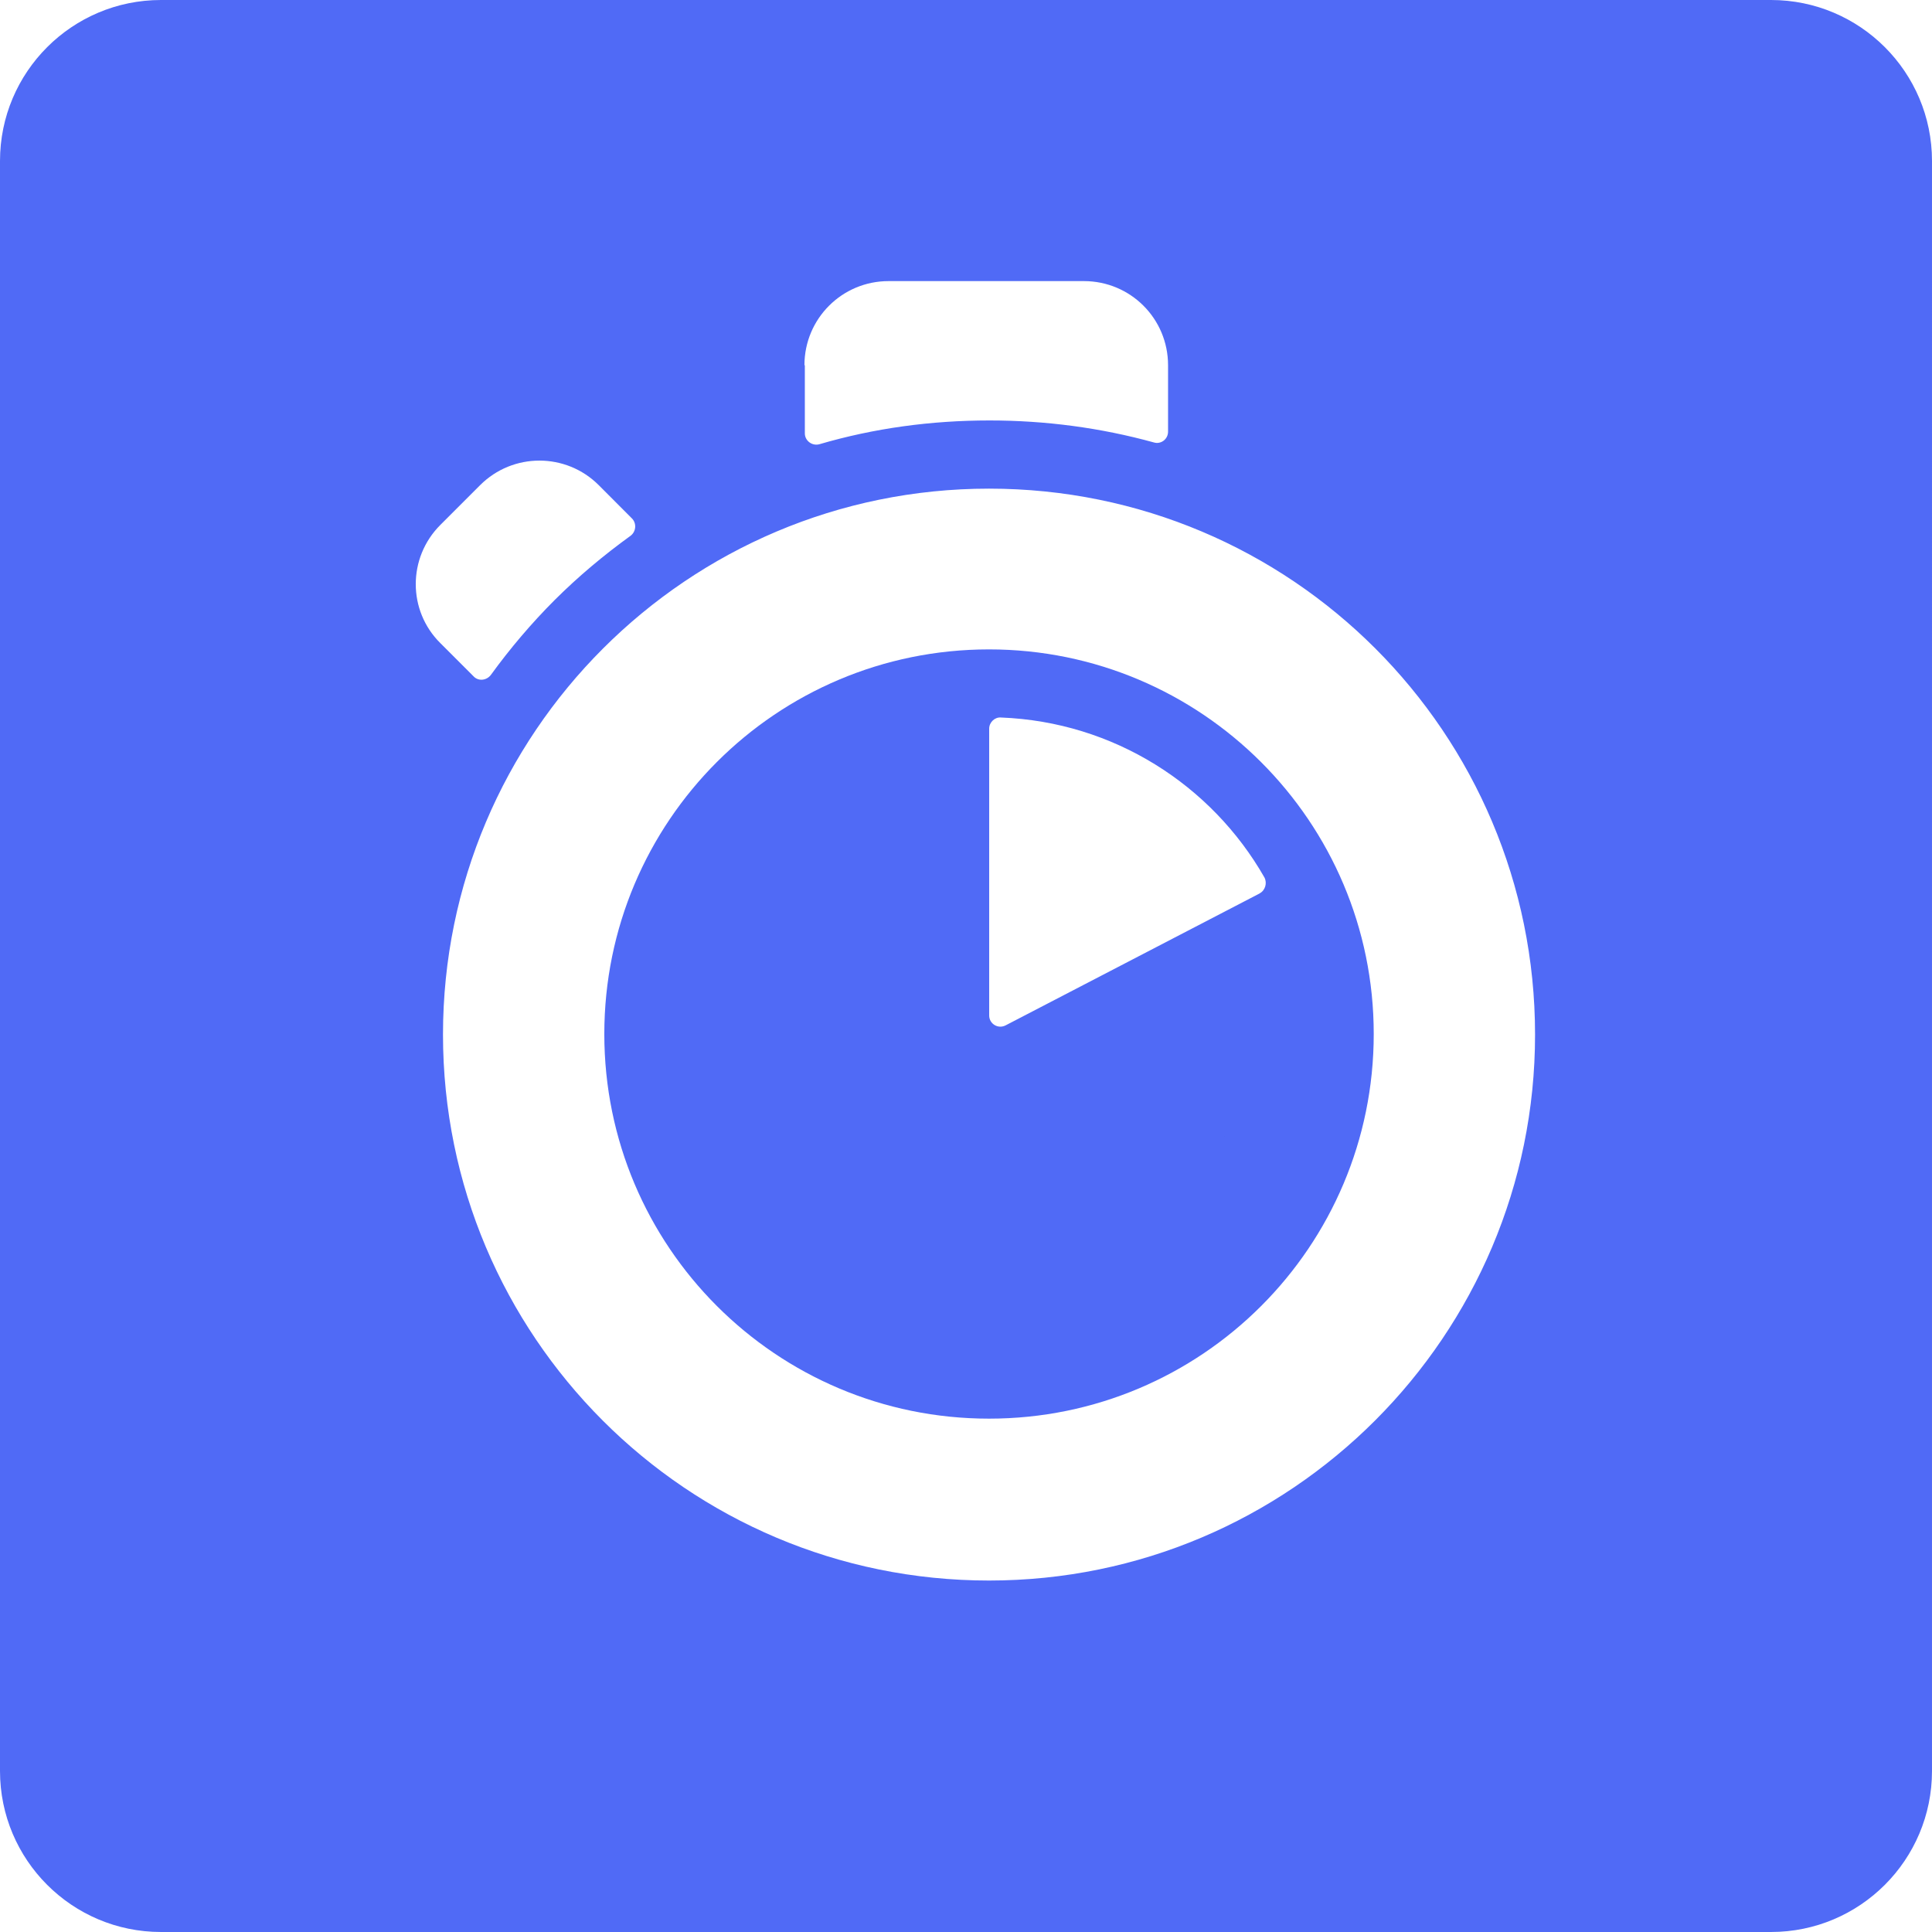<svg xmlns="http://www.w3.org/2000/svg" enable-background="new 0 0 24 24" viewBox="0 0 24 24"><path fill="#506AF6" d="M22,0H2C0.896,0,0,0.895,0,2v20c0,1.105,0.896,2,2,2h20c1.104,0,2-0.895,2-2V2C24,0.895,23.104,0,22,0z M11.038,3.492h2.427c0.578,0,1.045,0.466,1.045,1.045v0.825c0,0.096-0.091,0.161-0.177,0.134c-0.66-0.182-1.345-0.273-2.042-0.273c-0.724,0-1.431,0.096-2.111,0.295c-0.091,0.026-0.182-0.043-0.182-0.134V4.537H9.993C9.993,3.959,10.46,3.492,11.038,3.492z M5.47,6.521L5.471,6.52l0.493-0.493c0.407-0.407,1.067-0.407,1.474,0L7.85,6.44c0.059,0.059,0.054,0.161-0.016,0.215C7.501,6.896,7.186,7.159,6.891,7.453C6.602,7.742,6.334,8.058,6.097,8.385c-0.054,0.07-0.156,0.08-0.215,0.016L5.47,7.989C5.063,7.586,5.063,6.928,5.47,6.521z M12.286,19.634c-3.751,0-6.783-3.038-6.783-6.782c0-3.744,3.038-6.782,6.783-6.782c3.751,0,6.783,3.032,6.783,6.782C19.07,16.592,16.031,19.634,12.286,19.634z"/><path fill="#506AF6" d="M12.286,8.067c-2.642,0-4.779,2.137-4.779,4.778c0,2.641,2.138,4.778,4.779,4.778s4.779-2.137,4.779-4.778C17.066,10.205,14.922,8.067,12.286,8.067z M15.647,11.098v0.001l-3.156,1.639c-0.096,0.048-0.203-0.022-0.203-0.123V9.052c0-0.08,0.07-0.145,0.145-0.139c1.404,0.054,2.62,0.841,3.274,1.987C15.744,10.97,15.717,11.062,15.647,11.098z"/><polygon points="15.211 14.116 15.212 14.116 15.214 14.114"/></svg>